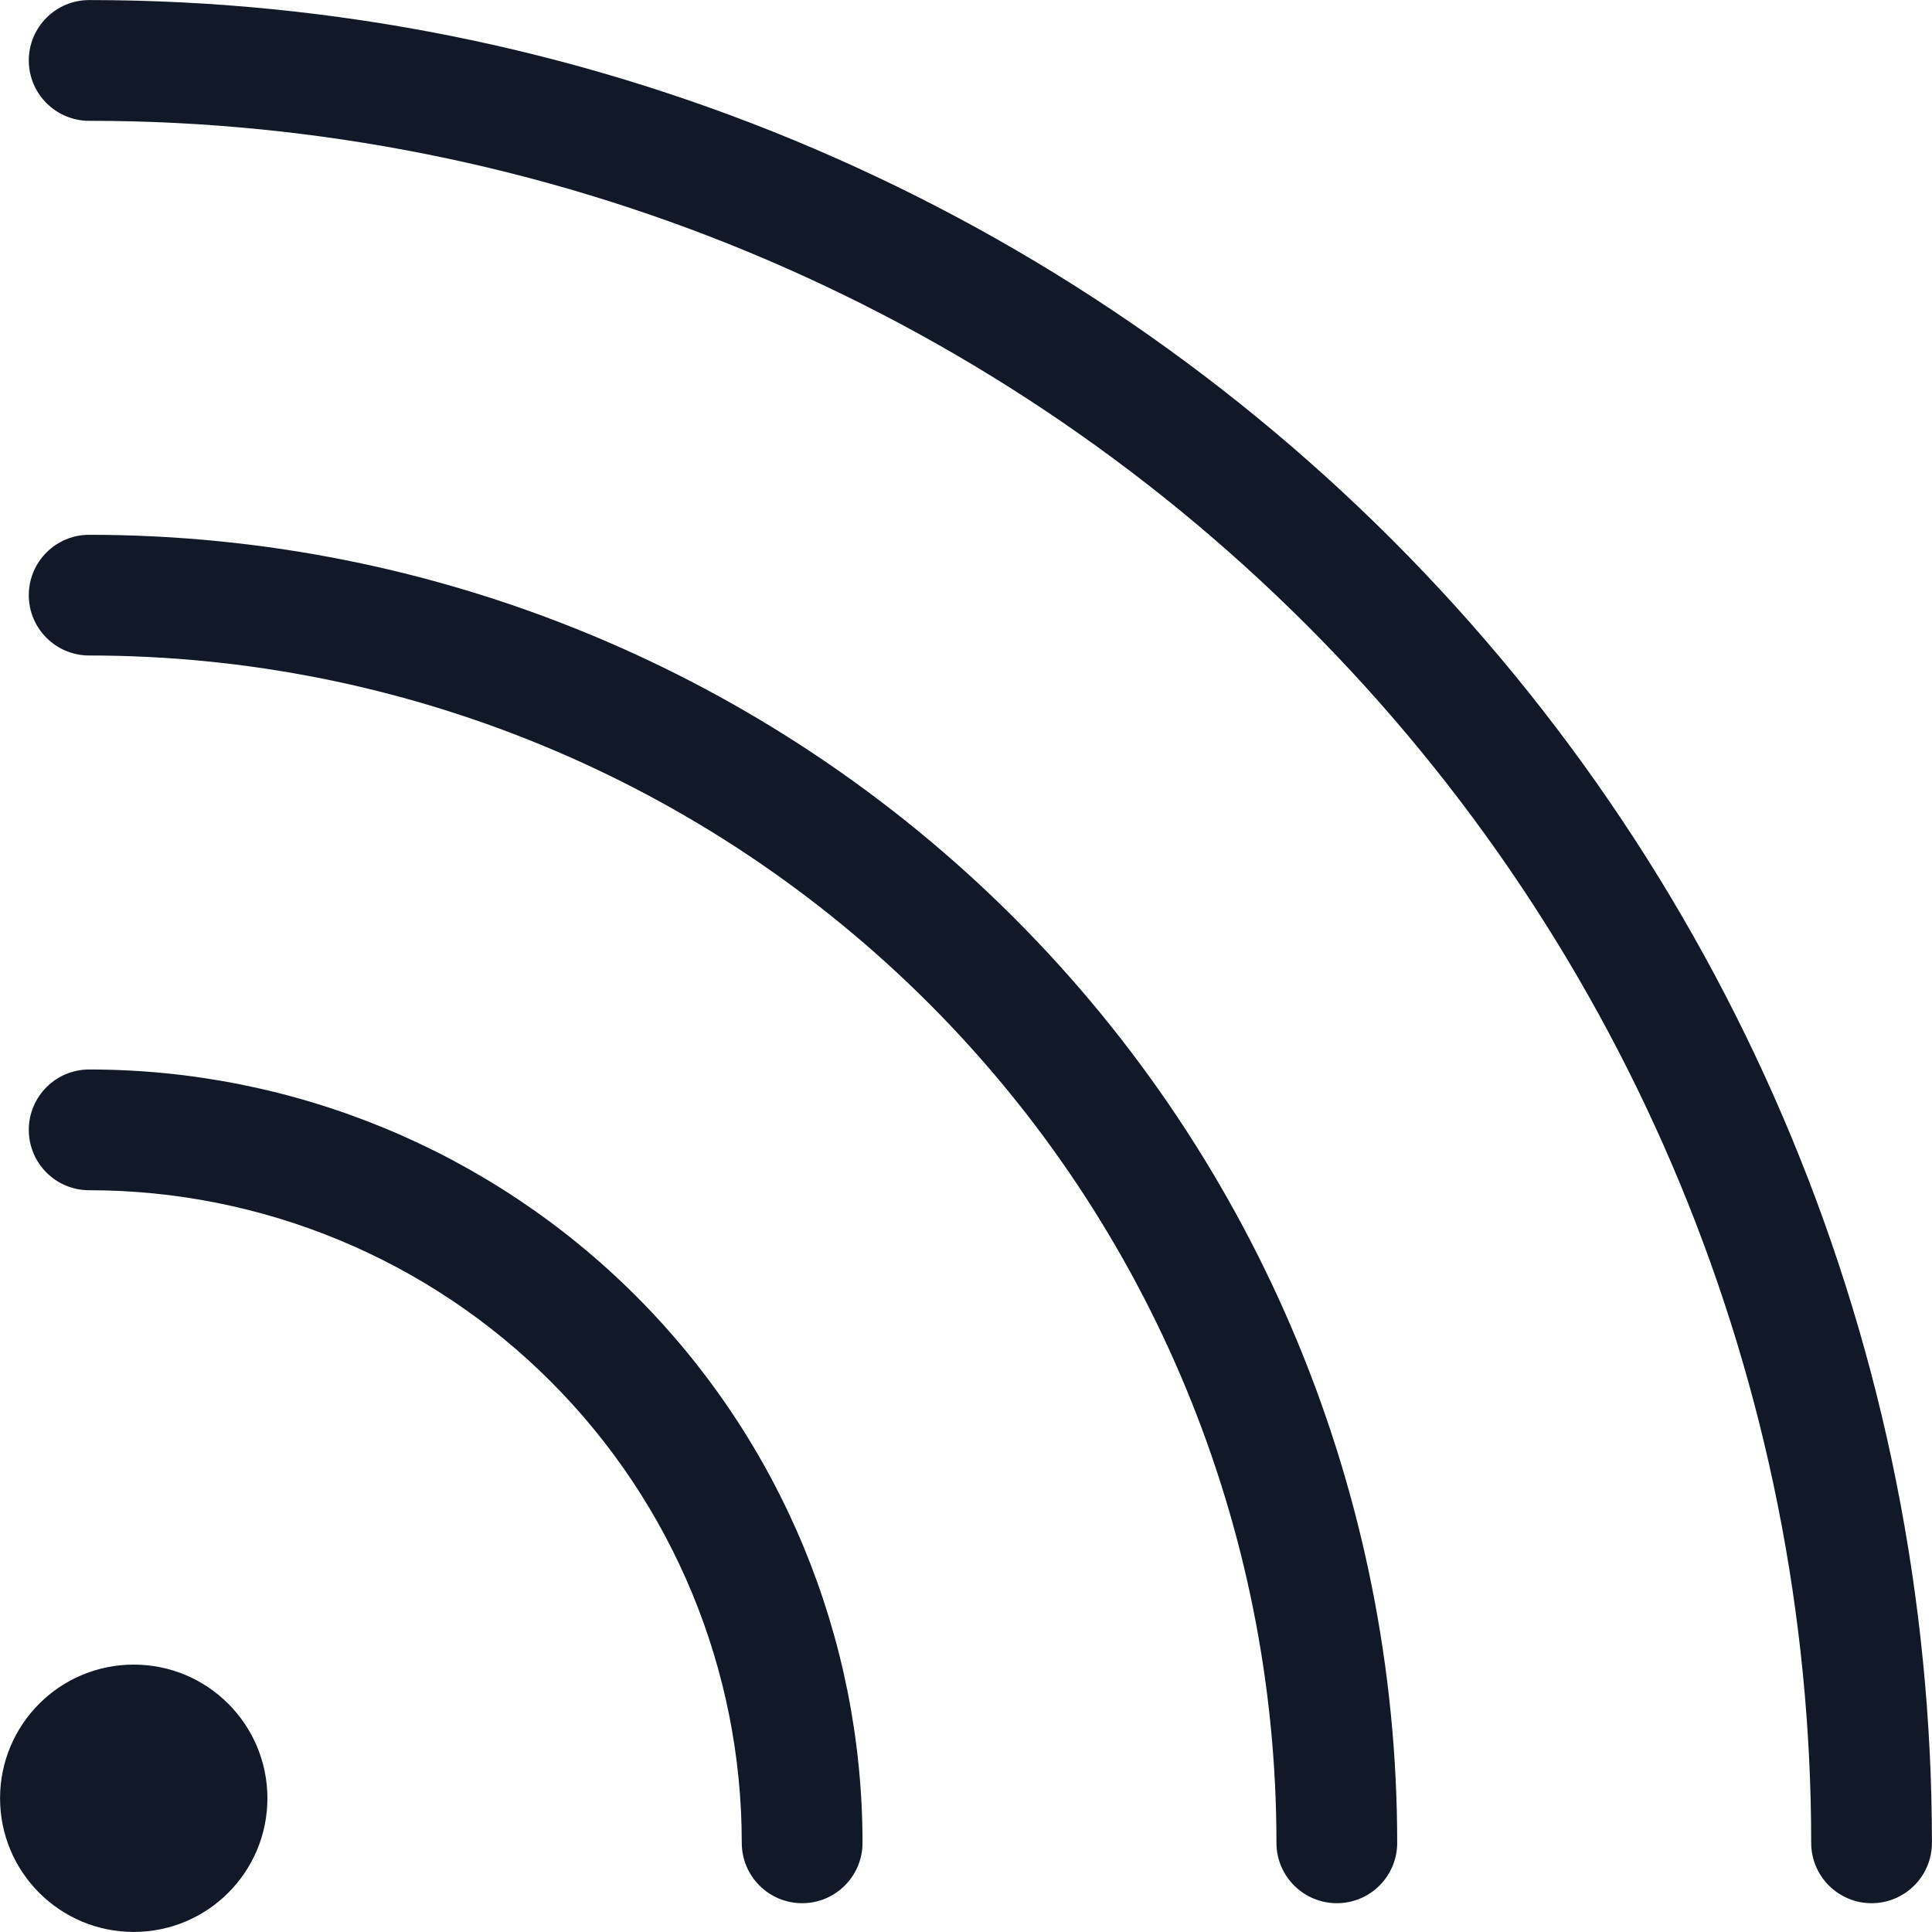 <svg width="32" height="32" viewBox="0 0 32 32" fill="none" xmlns="http://www.w3.org/2000/svg">
<path fill-rule="evenodd" clip-rule="evenodd" d="M0.477 1.001C0.477 0.449 0.925 0.001 1.477 0.001C9.572 0.001 17.335 3.217 23.059 8.941C28.783 14.665 31.999 22.428 31.999 30.523C31.999 31.075 31.551 31.523 30.999 31.523C30.447 31.523 29.999 31.075 29.999 30.523C29.999 22.958 26.994 15.704 21.645 10.355C16.296 5.006 9.042 2.001 1.477 2.001C0.925 2.001 0.477 1.553 0.477 1.001ZM1.477 8.858C0.925 8.858 0.477 9.305 0.477 9.858C0.477 10.41 0.925 10.857 1.477 10.857C6.693 10.857 11.695 12.929 15.383 16.617C19.07 20.305 21.142 25.307 21.142 30.523C21.142 31.075 21.59 31.523 22.142 31.523C22.695 31.523 23.142 31.075 23.142 30.523C23.142 24.777 20.86 19.266 16.797 15.203C12.734 11.14 7.223 8.858 1.477 8.858ZM1.477 17.714C0.925 17.714 0.477 18.162 0.477 18.714C0.477 19.267 0.925 19.714 1.477 19.714C4.344 19.714 7.093 20.853 9.12 22.88C11.147 24.907 12.286 27.656 12.286 30.523C12.286 31.075 12.733 31.523 13.286 31.523C13.838 31.523 14.286 31.075 14.286 30.523C14.286 27.126 12.936 23.868 10.534 21.466C8.132 19.064 4.874 17.714 1.477 17.714ZM4.429 29.785C4.429 31.008 3.438 31.999 2.215 31.999C0.992 31.999 0.001 31.008 0.001 29.785C0.001 28.562 0.992 27.571 2.215 27.571C3.438 27.571 4.429 28.562 4.429 29.785Z" fill="#111827"/>
</svg>

